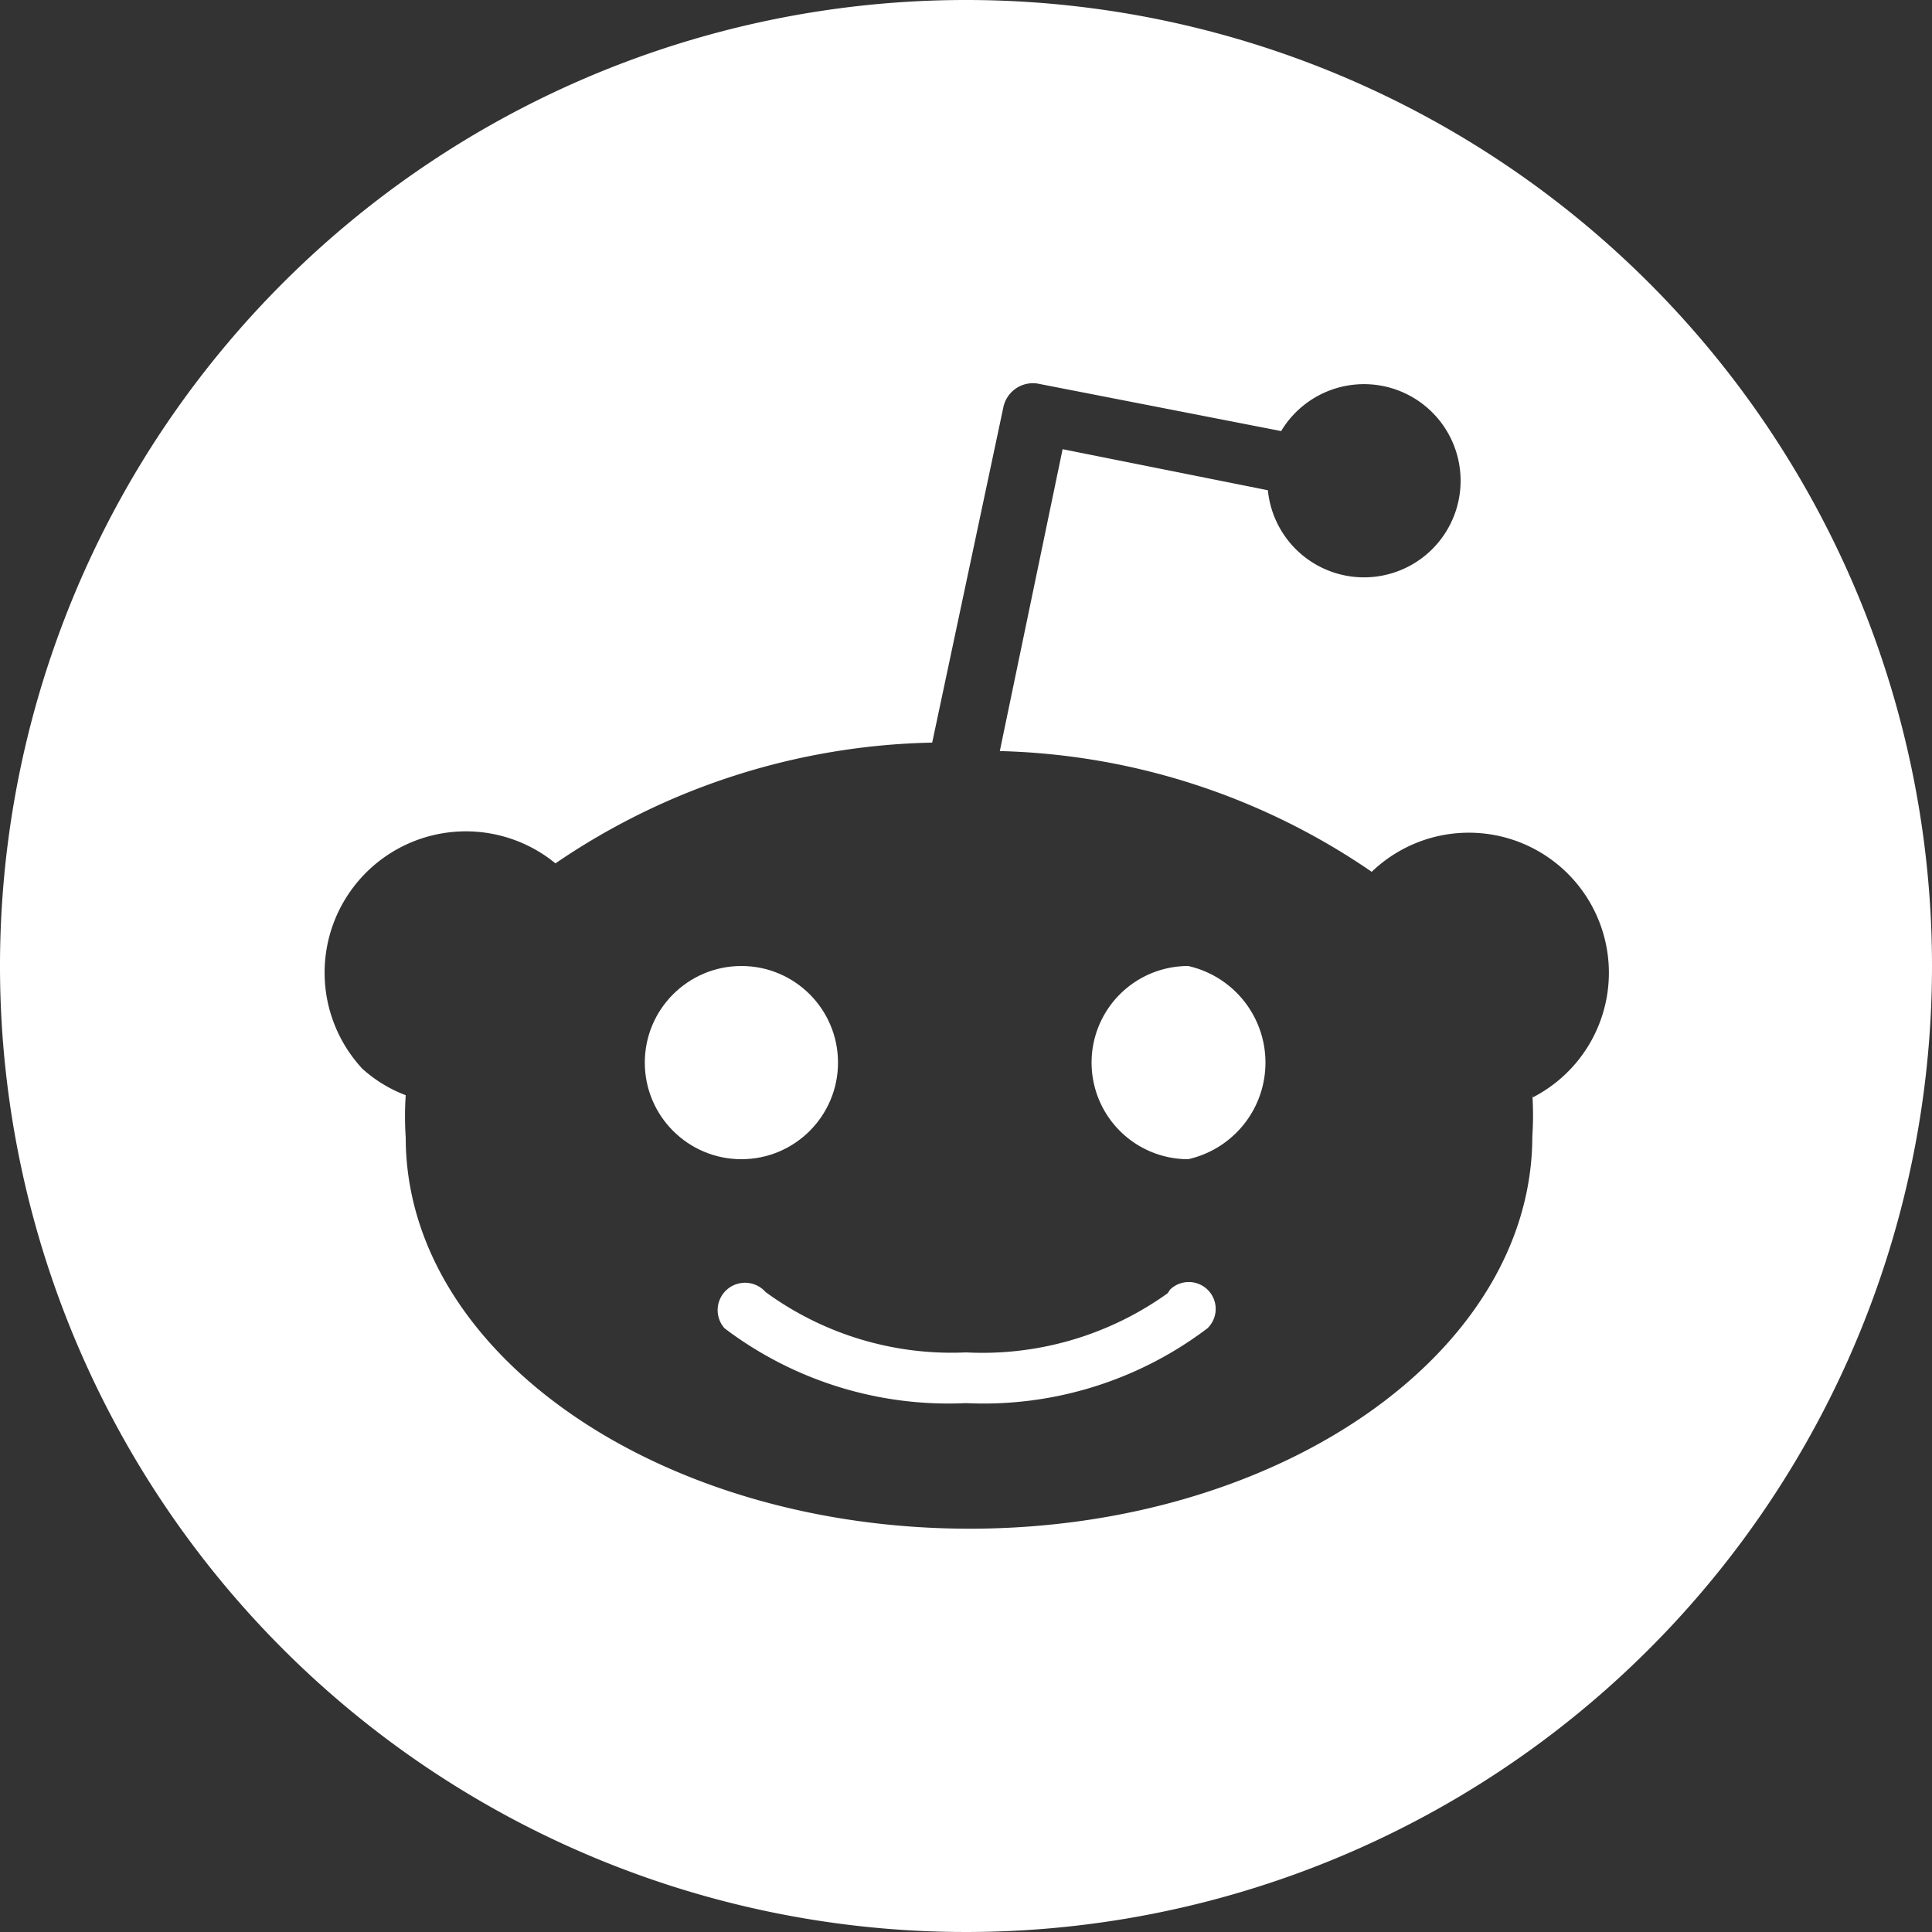 <svg xmlns="http://www.w3.org/2000/svg" width="16" height="16" viewBox="0 0 16 16"><rect x="0" y="0" width="16" height="16" fill="#333333" stroke="none"/><g fill="#ffffff"><circle cx="6.14" cy="8.8" r=".8"/><path d="M9.67,10.71A2.63,2.63,0,0,1,8,11.2a2.61,2.61,0,0,1-1.66-.5A.22.22,0,0,0,6,11a3.07,3.07,0,0,0,2,.62A3.07,3.07,0,0,0,10,11v0a.22.22,0,0,0-.31-.32Z"/><path d="M8,0a8,8,0,1,0,8,8A8,8,0,0,0,8,0Zm4.69,9.06a2.6,2.6,0,0,1,0,.35c0,1.79-2.09,3.25-4.66,3.25S3.36,11.21,3.36,9.42a2.6,2.6,0,0,1,0-.35A1.13,1.13,0,0,1,3,8.85a1.17,1.17,0,0,1,1.6-1.7,5.73,5.73,0,0,1,3.12-1l.59-2.78h0a.25.25,0,0,1,.3-.19l2,.39a.8.8,0,1,1-.11.49L8.8,3.72l-.52,2.5a5.69,5.69,0,0,1,3.08,1,1.16,1.16,0,1,1,1.33,1.87Z"/><path d="M9.84 8a.8 .8 0 1 0 0 1.6A.82 .82 0 0 0 9.84 8"/></g></svg>
